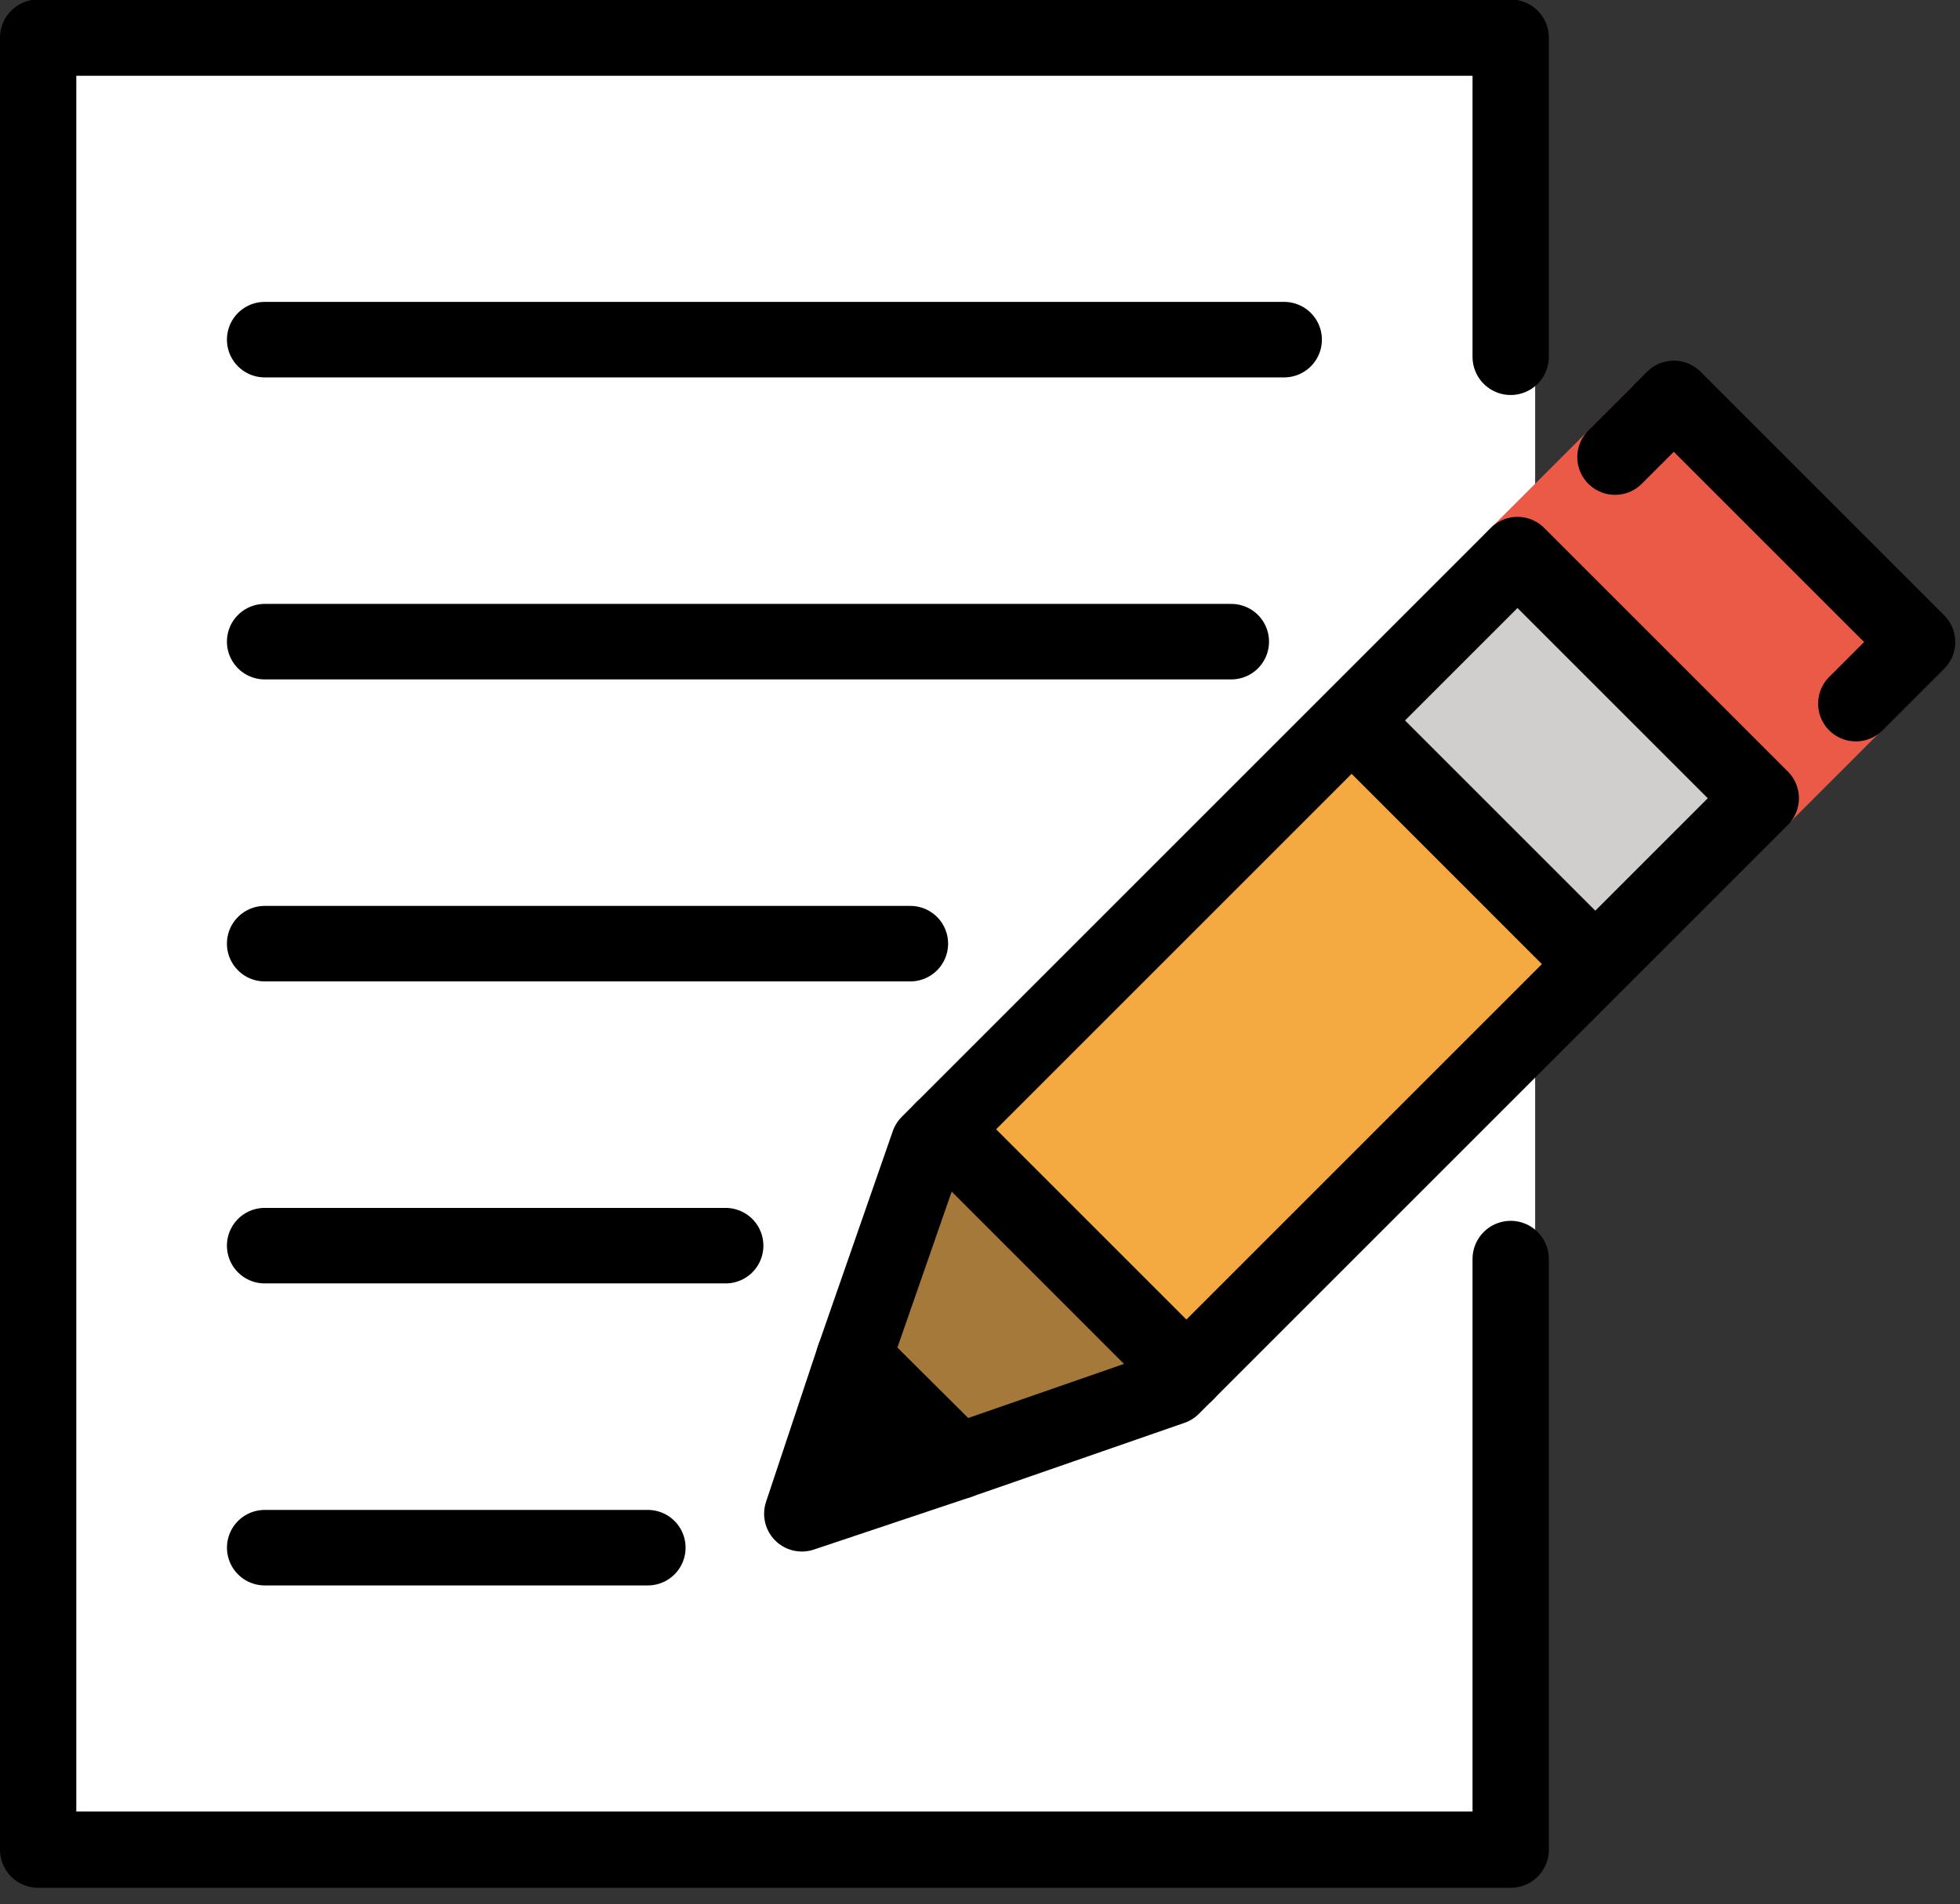 <svg xmlns="http://www.w3.org/2000/svg" xmlns:xlink="http://www.w3.org/1999/xlink" viewBox="0 0 108.147 105.083" fill="#fff" fill-rule="evenodd" stroke="#000" stroke-linecap="round" stroke-linejoin="round"><rect x="0" y="0" width="108.147" height="105.083" fill="#333333" stroke="none"/><use xlink:href="#A" x="2.105" y="1.042"/><symbol id="A" overflow="visible"><g stroke="none" fill-rule="nonzero"><path d="M.175 0H82.6v102.221H.175z"/><path d="M49.183 60.091l23.529-23.529 15.367 15.367L64.75 75.258" fill="#f4aa41"/><path d="M45.042 73.838l4.083-11.767 13.446 13.446L50.8 79.6" fill="#a57939"/><path d="M79.767 28.488l8.292-8.292 16.371 16.371-8.219 8.219" fill="#ea5a47"/><path d="M71.192 38.088l9.598-9.598 15.367 15.365-9.517 9.517" fill="#d0cfce"/></g><path d="M12.5 17.702h56.25M12.5 34.369h53.333M12.5 51.035h35.625M12.5 67.702h25.433M12.502 84.369H33.64" fill="none" stroke-width="4.167" stroke-miterlimit="10"/><path d="M45.309 74.608l4.971 4.971-7.217 2.667z" stroke="none" fill="#000" fill-rule="nonzero"/><g fill="none"><g stroke-width="4.167"><path d="M50.771 79.609l11.8-4.098 32.5-32.5-13.446-13.446-32.5 32.5-4.112 11.813z"/><path d="M87.009 24.184l3.242-3.24 13.446 13.446-3.4 3.4M49.913 61.281l13.446 13.446m-18.338-.875l-2.881 8.646 8.663-2.9m22.073-40.479L85.796 52.04"/></g><path d="M81.25 68.437v32.598H0v-100h81.25v17.617" stroke-width="4.21"/></g></symbol></svg>